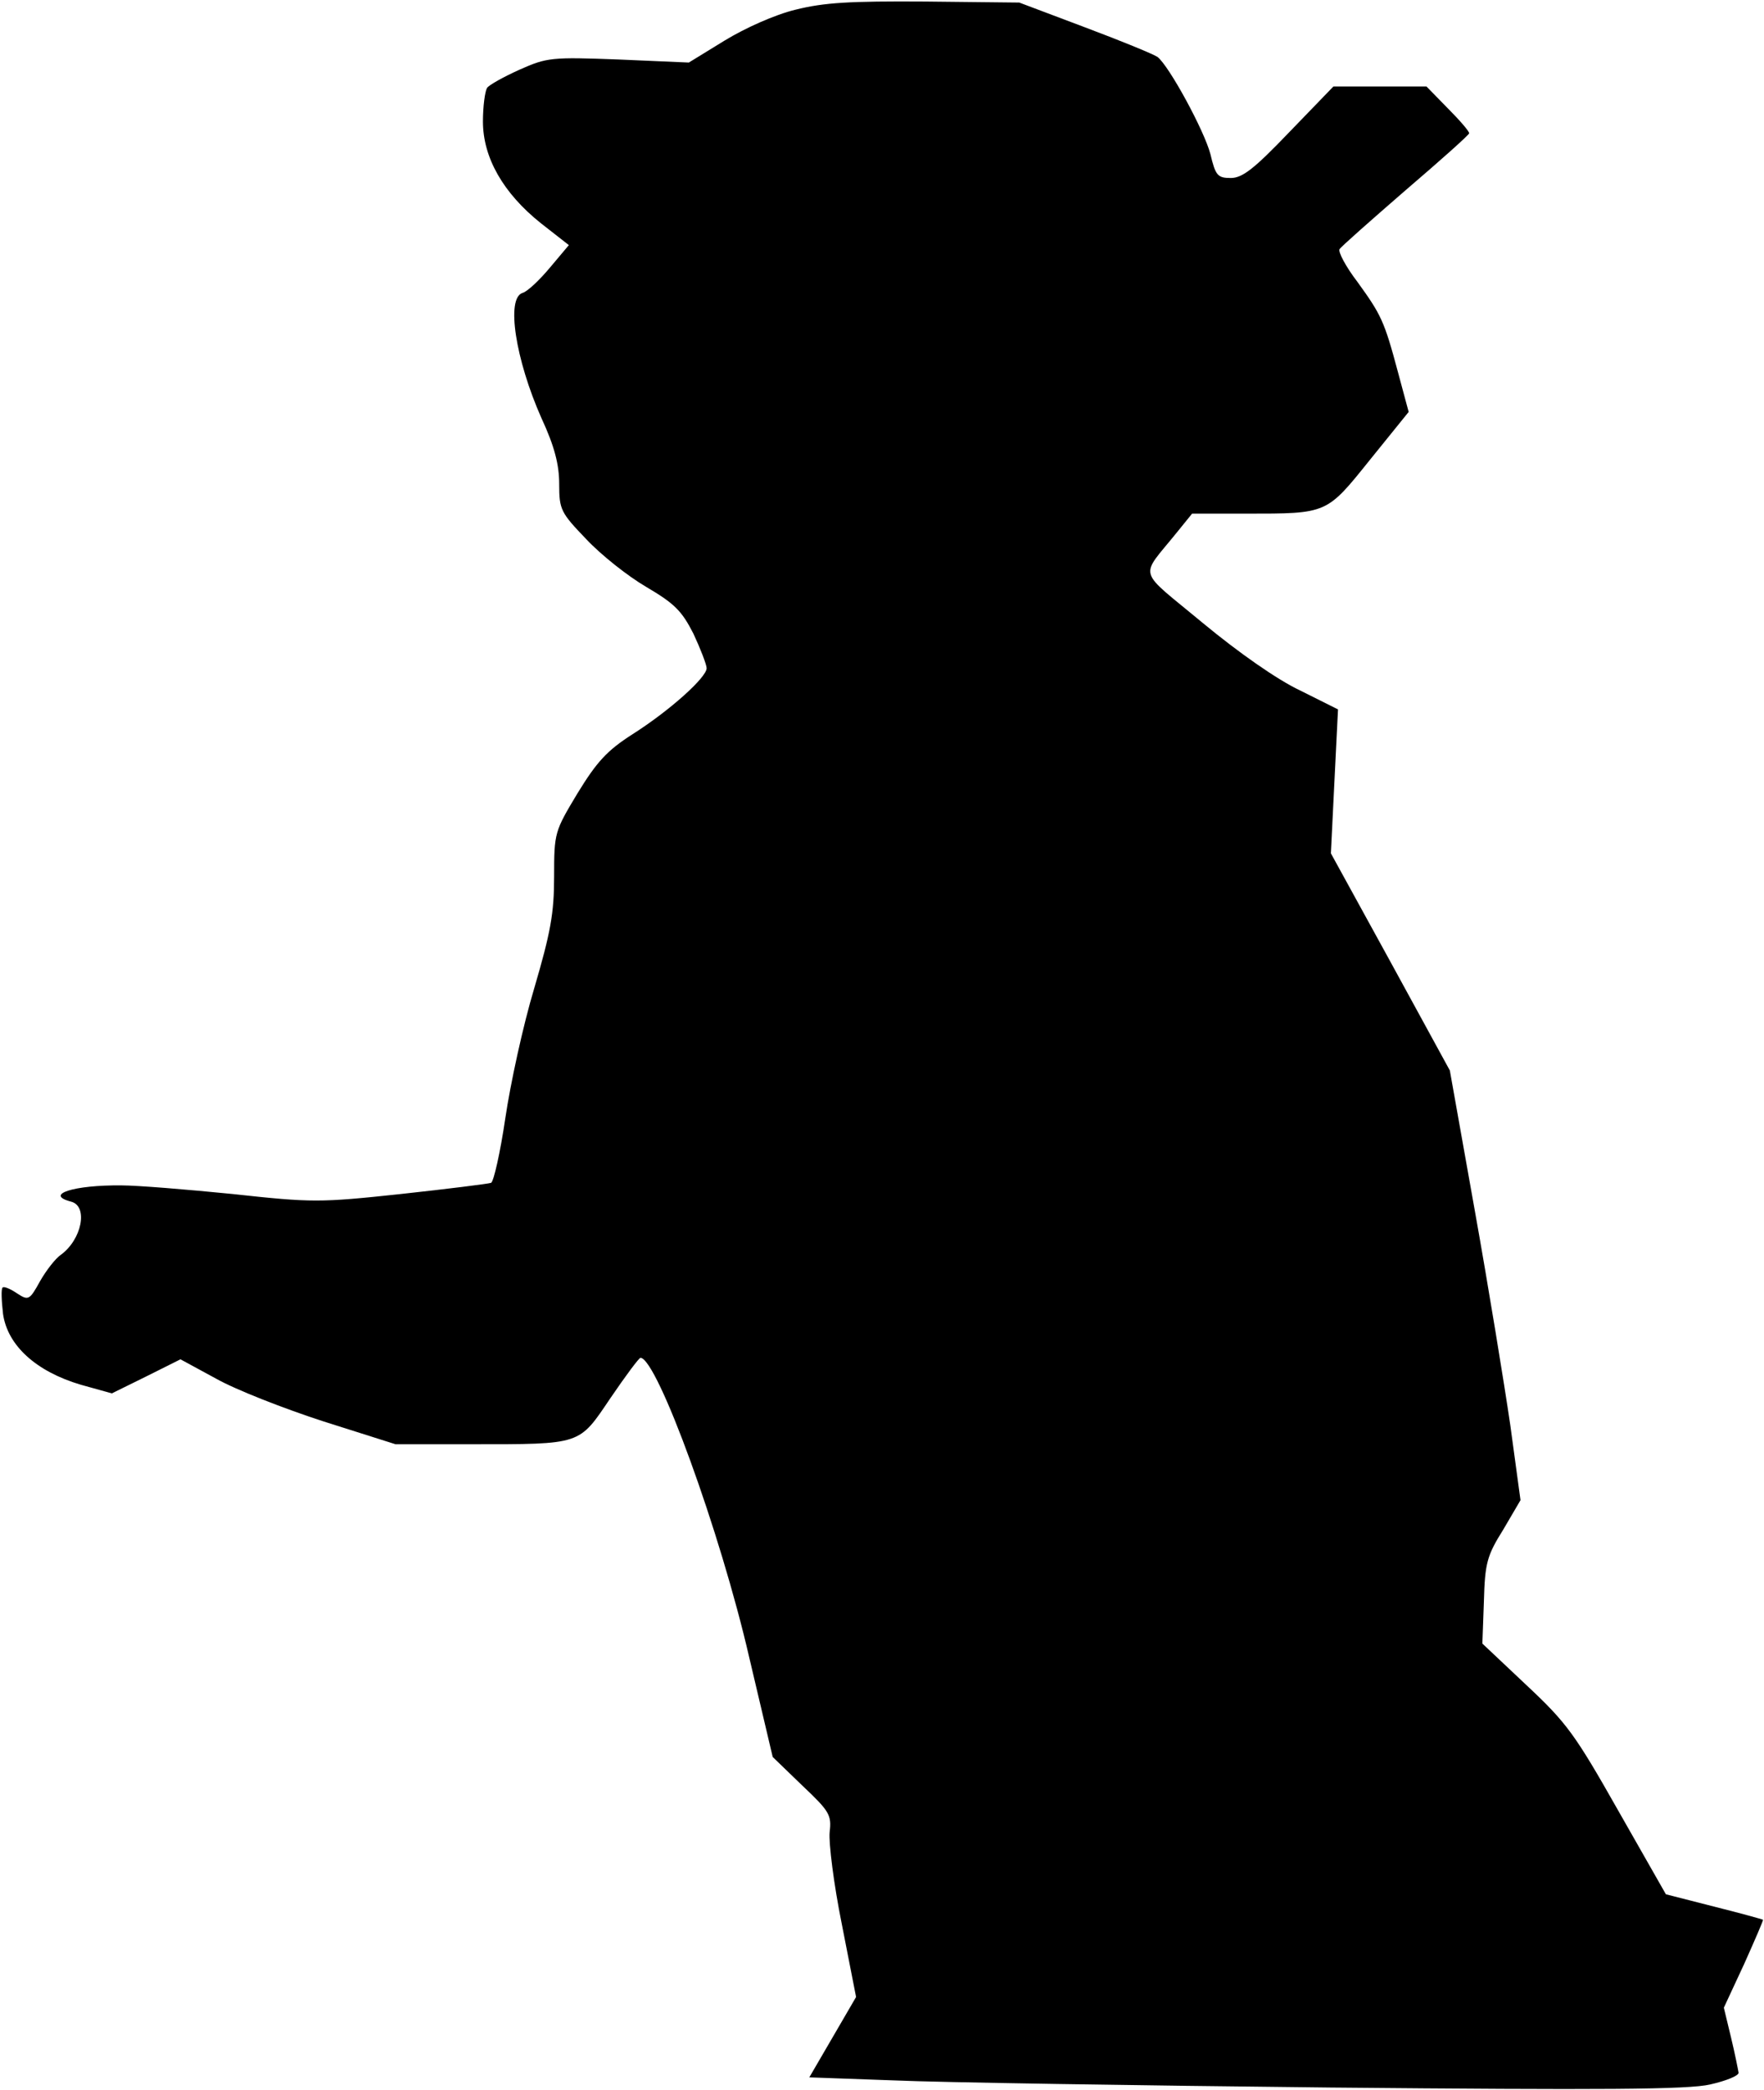 <?xml version="1.0" standalone="no"?>
<!DOCTYPE svg PUBLIC "-//W3C//DTD SVG 20010904//EN"
 "http://www.w3.org/TR/2001/REC-SVG-20010904/DTD/svg10.dtd">
<svg version="1.0" xmlns="http://www.w3.org/2000/svg"
 width="347pt" height="411pt" viewBox="0 0 347 411"
 preserveAspectRatio="xMidYMid meet">
<g transform="translate(0,411) scale(0.1,-0.1)"
fill="#000000" stroke="none">
<path fill="#000000" stroke="none" d="M1565 4091 c-41 -10 -99 -36 -140 -61
l-70 -43 -138 6 c-132 5 -141 4 -195 -20 -31 -14 -60 -30 -64 -36 -4 -7 -8
-36 -8 -66 0 -71 40 -141 114 -200 l55 -43 -37 -44 c-20 -24 -44 -47 -54 -50
-33 -10 -14 -131 37 -246 26 -56 35 -92 35 -130 0 -50 3 -56 53 -108 29 -31
82 -73 118 -94 56 -33 70 -47 93 -92 14 -30 26 -61 26 -68 0 -18 -72 -83 -146
-130 -50 -32 -70 -54 -108 -116 -45 -75 -46 -77 -46 -164 0 -72 -7 -110 -39
-219 -22 -73 -47 -188 -57 -256 -10 -68 -23 -125 -28 -127 -6 -2 -86 -12 -178
-22 -159 -17 -174 -17 -330 0 -90 9 -188 17 -219 17 -94 1 -153 -18 -99 -32
34 -9 21 -75 -21 -105 -10 -7 -28 -30 -40 -51 -21 -38 -23 -39 -46 -24 -13 9
-26 14 -28 11 -3 -3 -2 -26 1 -52 9 -62 65 -113 153 -139 l61 -17 67 33 68 34
70 -38 c39 -22 134 -59 211 -84 l142 -45 148 0 c220 0 212 -2 275 91 30 44 56
79 59 79 33 -2 157 -342 214 -590 l46 -195 58 -56 c54 -51 58 -58 54 -92 -2
-21 8 -102 24 -181 l28 -143 -46 -79 -46 -79 167 -6 c91 -4 477 -10 858 -14
536 -5 704 -4 747 6 31 7 56 17 56 23 -1 6 -7 37 -15 70 l-14 58 40 86 c21 47
38 86 37 87 -2 1 -45 13 -97 26 l-94 24 -94 165 c-85 150 -101 172 -180 246
l-87 82 3 83 c2 75 6 90 38 141 l34 58 -20 147 c-12 82 -43 272 -70 423 l-49
275 -117 214 -117 213 7 142 7 141 -74 37 c-45 21 -122 75 -192 133 -131 109
-125 86 -51 178 l30 37 106 0 c161 0 158 -1 244 106 l76 94 -21 78 c-27 101
-33 113 -80 178 -23 30 -38 59 -35 64 3 5 62 57 130 116 69 59 125 109 125
112 0 4 -19 26 -42 49 l-42 43 -92 0 -91 0 -87 -90 c-69 -72 -92 -90 -115 -90
-26 0 -30 5 -40 47 -12 46 -81 173 -104 191 -7 5 -70 31 -142 58 l-130 49
-185 2 c-149 1 -199 -2 -255 -16z"/>
</g>
</svg>
